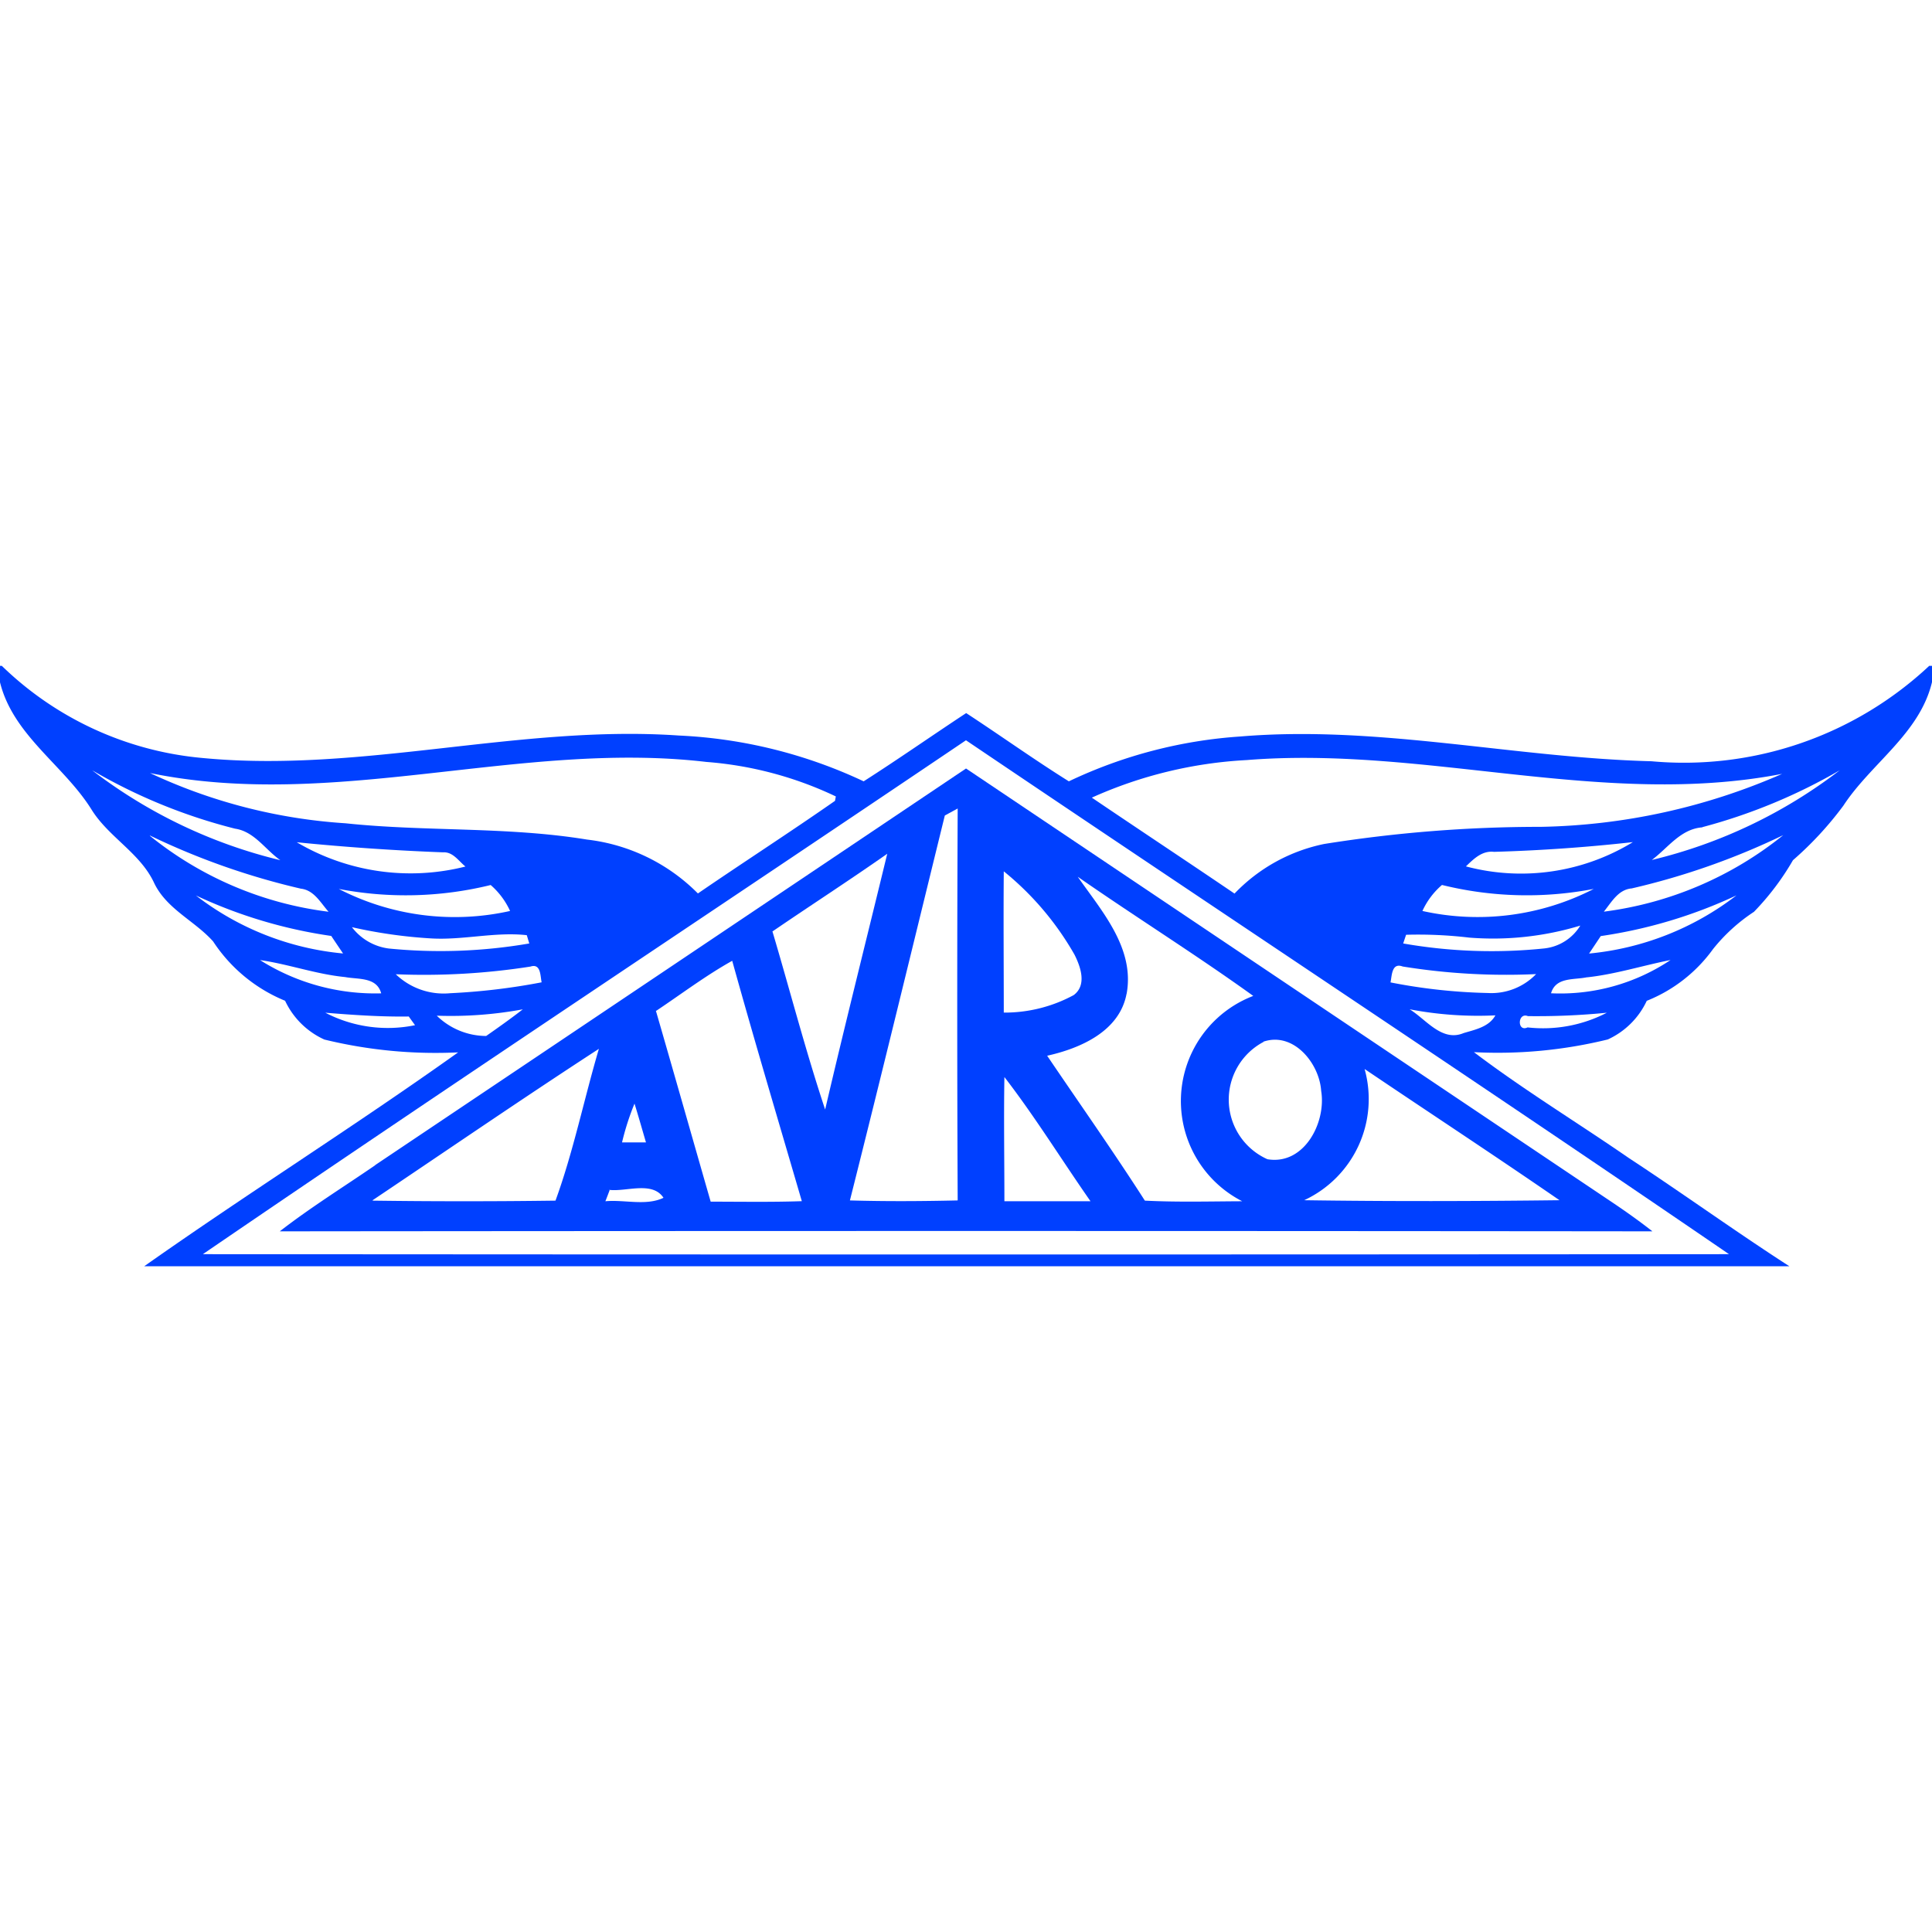 <?xml version="1.0" encoding="UTF-8" standalone="no"?>
<svg
   width="128"
   height="128"
   viewBox="0 0 128 128"
   version="1.1"
   id="svg8"
   sodipodi:docname="Avro IDL.svg"
   inkscape:version="1.1.1 (3bf5ae0d25, 2021-09-20)"
   xmlns:inkscape="http://www.inkscape.org/namespaces/inkscape"
   xmlns:sodipodi="http://sodipodi.sourceforge.net/DTD/sodipodi-0.dtd"
   xmlns="http://www.w3.org/2000/svg"
   xmlns:svg="http://www.w3.org/2000/svg"
   xmlns:rdf="http://www.w3.org/1999/02/22-rdf-syntax-ns#"
   xmlns:cc="http://creativecommons.org/ns#"
   xmlns:dc="http://purl.org/dc/elements/1.1/">
  <defs
     id="defs12" />
  <sodipodi:namedview
     id="namedview10"
     pagecolor="#505050"
     bordercolor="#ffffff"
     borderopacity="1"
     inkscape:pageshadow="0"
     inkscape:pageopacity="0"
     inkscape:pagecheckerboard="1"
     showgrid="false"
     inkscape:zoom="3.21875"
     inkscape:cx="74.097087"
     inkscape:cy="72.854369"
     inkscape:window-width="1920"
     inkscape:window-height="1009"
     inkscape:window-x="-8"
     inkscape:window-y="-8"
     inkscape:window-maximized="1"
     inkscape:current-layer="svg8" />
  <title
     id="title2">file_type_avro</title>
  <path
     d="m 0.005,44.113 h 0.114 a 21.874,21.874 0 0 0 13.307,6.107 c 10.55,1.01 20.982,-2.217 31.542,-1.49 a 32.136,32.136 0 0 1 12.251,3.035 c 2.286,-1.458 4.521,-3.026 6.793,-4.521 2.286,1.495 4.498,3.081 6.802,4.521 a 31.24,31.24 0 0 1 11.369,-2.971 c 9.12,-0.763 18.134,1.408 27.231,1.641 a 23.771,23.771 0 0 0 18.404,-6.322 H 128 v 1.079 c -0.814,3.415 -4.032,5.376 -5.87,8.183 a 22.619,22.619 0 0 1 -3.342,3.616 17.371,17.371 0 0 1 -2.583,3.419 11.661,11.661 0 0 0 -2.715,2.473 9.97,9.97 0 0 1 -4.388,3.424 5.252,5.252 0 0 1 -2.583,2.56 30.582,30.582 0 0 1 -8.868,0.841 c 3.305,2.505 6.857,4.663 10.267,7.017 3.575,2.345 7.04,4.85 10.633,7.168 H 9.554 c 6.857,-4.836 13.974,-9.303 20.799,-14.171 a 31.085,31.085 0 0 1 -8.864,-0.85 5.28,5.28 0 0 1 -2.601,-2.569 10.422,10.422 0 0 1 -4.768,-3.931 c -1.225,-1.371 -3.063,-2.13 -3.899,-3.854 C 9.307,56.524 7.213,55.481 6.066,53.639 4.238,50.704 0.869,48.721 0,45.201 V 44.108 M 13.435,83.092 q 50.554,0.041 101.116,0 C 97.784,71.618 80.834,60.414 63.998,49.045 47.157,60.414 30.207,71.632 13.435,83.096 M 9.911,51.203 a 35.848,35.848 0 0 0 12.982,3.342 c 5.316,0.562 10.701,0.21 15.999,1.079 a 12.342,12.342 0 0 1 7.346,3.57 c 3.012,-2.066 6.089,-4.046 9.083,-6.135 l 0.055,-0.293 A 24.2,24.2 0 0 0 46.796,50.48 C 34.486,49.036 22.171,53.735 9.92,51.212 m 62.407,1.627 c 3.145,2.13 6.317,4.228 9.463,6.363 a 11.373,11.373 0 0 1 5.943,-3.287 90.781,90.781 0 0 1 14.34,-1.134 41.621,41.621 0 0 0 15.999,-3.511 C 106.268,53.557 94.447,49.402 82.594,50.357 A 28.598,28.598 0 0 0 72.331,52.848 M 6.125,51.047 A 33.206,33.206 0 0 0 18.573,56.99 C 17.572,56.291 16.854,55.088 15.57,54.901 A 36.364,36.364 0 0 1 6.125,51.043 M 112.787,54.814 c -1.449,0.105 -2.286,1.371 -3.351,2.162 a 33.059,33.059 0 0 0 12.452,-5.943 37.055,37.055 0 0 1 -9.101,3.767 M 9.933,55.376 A 23.409,23.409 0 0 0 21.768,60.405 C 21.243,59.82 20.813,58.978 19.94,58.878 A 47.811,47.811 0 0 1 9.929,55.353 m 98.131,3.511 c -0.864,0.101 -1.298,0.914 -1.801,1.536 a 23.711,23.711 0 0 0 11.885,-5.07 47.893,47.893 0 0 1 -10.057,3.534 M 19.661,55.801 a 14.825,14.825 0 0 0 11.177,1.609 C 30.381,57.045 30.01,56.428 29.352,56.469 Q 24.493,56.286 19.661,55.801 m 79.316,0.635 c -0.782,-0.087 -1.33,0.457 -1.856,0.965 a 14.207,14.207 0 0 0 11.062,-1.609 q -4.571,0.512 -9.207,0.645 m -76.528,2.459 a 16.772,16.772 0 0 0 11.346,1.458 5.06,5.06 0 0 0 -1.285,-1.719 23.579,23.579 0 0 1 -10.057,0.261 m 71.769,1.454 A 16.813,16.813 0 0 0 105.592,58.892 23.437,23.437 0 0 1 95.535,58.631 5.028,5.028 0 0 0 94.241,60.35 M 12.978,59.326 a 18.788,18.788 0 0 0 9.751,3.844 c -0.261,-0.384 -0.521,-0.768 -0.782,-1.161 a 31.761,31.761 0 0 1 -8.969,-2.683 m 93.076,2.692 -0.773,1.157 a 18.93,18.93 0 0 0 9.764,-3.854 32.067,32.067 0 0 1 -8.992,2.697 M 23.313,61.424 a 3.657,3.657 0 0 0 2.441,1.417 34.646,34.646 0 0 0 9.312,-0.334 c -0.041,-0.137 -0.123,-0.411 -0.165,-0.549 -2.089,-0.233 -4.219,0.338 -6.331,0.215 a 32.246,32.246 0 0 1 -5.252,-0.745 m 74.013,0.69 a 28.708,28.708 0 0 0 -4.174,-0.187 l -0.192,0.576 a 33.901,33.901 0 0 0 9.348,0.329 3.2,3.2 0 0 0 2.386,-1.513 19.88,19.88 0 0 1 -7.373,0.795 m -80.089,1.495 a 14.262,14.262 0 0 0 8.018,2.199 c -0.297,-1.097 -1.527,-0.914 -2.391,-1.079 -1.915,-0.187 -3.73,-0.85 -5.627,-1.125 m 87.905,1.138 c -0.859,0.187 -2.066,-0.027 -2.382,1.061 a 13.138,13.138 0 0 0 7.917,-2.203 c -1.829,0.361 -3.657,0.946 -5.536,1.147 M 26.221,64.546 a 4.571,4.571 0 0 0 3.607,1.257 42.654,42.654 0 0 0 6.057,-0.722 c -0.096,-0.425 -0.041,-1.271 -0.745,-1.042 a 45.635,45.635 0 0 1 -8.919,0.507 m 65.895,0.539 a 37.288,37.288 0 0 0 6.455,0.704 4.114,4.114 0 0 0 3.2,-1.253 42.91,42.91 0 0 1 -8.841,-0.503 c -0.731,-0.274 -0.709,0.603 -0.805,1.051 m -70.571,2.011 a 8.969,8.969 0 0 0 5.943,0.827 l -0.416,-0.576 c -1.829,0.027 -3.689,-0.101 -5.527,-0.251 m 7.383,0.197 a 4.708,4.708 0 0 0 3.273,1.344 c 0.818,-0.571 1.637,-1.152 2.427,-1.765 a 26.271,26.271 0 0 1 -5.7,0.421 M 93.391,66.868 c 1.083,0.658 2.135,2.18 3.575,1.577 0.759,-0.229 1.687,-0.407 2.107,-1.175 a 24.095,24.095 0 0 1 -5.682,-0.402 m 7.831,1.202 a 9.175,9.175 0 0 0 5.234,-0.974 46.942,46.942 0 0 1 -5.23,0.224 c -0.686,-0.27 -0.727,1.074 -0.023,0.75 z"
     style="fill:#0040ff;stroke-width:4.571"
     id="path4" />
  <path
     d="M 24.849,77.195 Q 44.433,64.062 64.002,50.915 l 42.513,28.543 c 1.01,0.672 2.007,1.371 2.962,2.121 q -45.47,-0.046 -90.941,0 c 2.025,-1.573 4.206,-2.926 6.322,-4.379 m 37.736,-23.158 c -2.089,8.498 -4.146,17.001 -6.285,25.489 2.377,0.069 4.759,0.055 7.14,0 q -0.059,-12.987 0,-25.965 l -0.841,0.457 m -11.428,7.698 c 1.166,3.927 2.194,7.899 3.488,11.789 1.321,-5.659 2.743,-11.296 4.114,-16.946 -2.514,1.765 -5.092,3.428 -7.625,5.161 m 15.346,-3.991 c -0.027,3.118 0,6.235 0,9.353 a 9.6,9.6 0 0 0 4.635,-1.161 c 0.882,-0.663 0.457,-1.87 0.05,-2.679 A 19.547,19.547 0 0 0 66.507,57.731 m 8.132,8.1 c -0.457,2.487 -3.044,3.62 -5.262,4.114 2.167,3.2 4.388,6.349 6.473,9.6 2.144,0.11 4.297,0.05 6.45,0.041 A 7.456,7.456 0 0 1 83.032,65.982 C 79.22,63.239 75.261,60.77 71.403,58.087 c 1.595,2.286 3.799,4.74 3.236,7.771 m -31.185,1.106 c 1.221,4.21 2.418,8.434 3.63,12.649 2.011,0 4.023,0.037 6.039,-0.032 -1.55,-5.307 -3.131,-10.601 -4.612,-15.926 -1.76,0.983 -3.369,2.203 -5.028,3.31 m 40.227,2.066 a 4.324,4.324 0 0 0 0.261,7.771 C 86.406,77.213 87.878,74.365 87.531,72.276 87.412,70.448 85.702,68.34 83.709,69.012 M 24.689,79.545 q 6.052,0.082 12.114,0 c 1.17,-3.2 1.888,-6.711 2.875,-10.057 -5.028,3.268 -9.997,6.679 -14.989,10.029 m 65.721,-8.685 a 7.387,7.387 0 0 1 -4.004,8.685 c 5.636,0.082 11.268,0.069 16.914,0 -4.27,-2.944 -8.608,-5.787 -12.9,-8.685 m -23.876,0.526 c -0.046,2.743 0,5.486 0,8.228 1.897,0 3.799,0 5.705,0 -1.915,-2.743 -3.657,-5.572 -5.682,-8.201 M 41.215,75.686 h 1.582 c -0.251,-0.855 -0.494,-1.719 -0.759,-2.569 a 17.147,17.147 0 0 0 -0.827,2.574 m -0.823,3.168 c -0.069,0.183 -0.206,0.544 -0.279,0.727 1.257,-0.119 2.697,0.325 3.849,-0.229 -0.741,-1.129 -2.473,-0.384 -3.607,-0.526 z"
     style="fill:#0040ff;stroke-width:4.571"
     id="path6" />
</svg>
